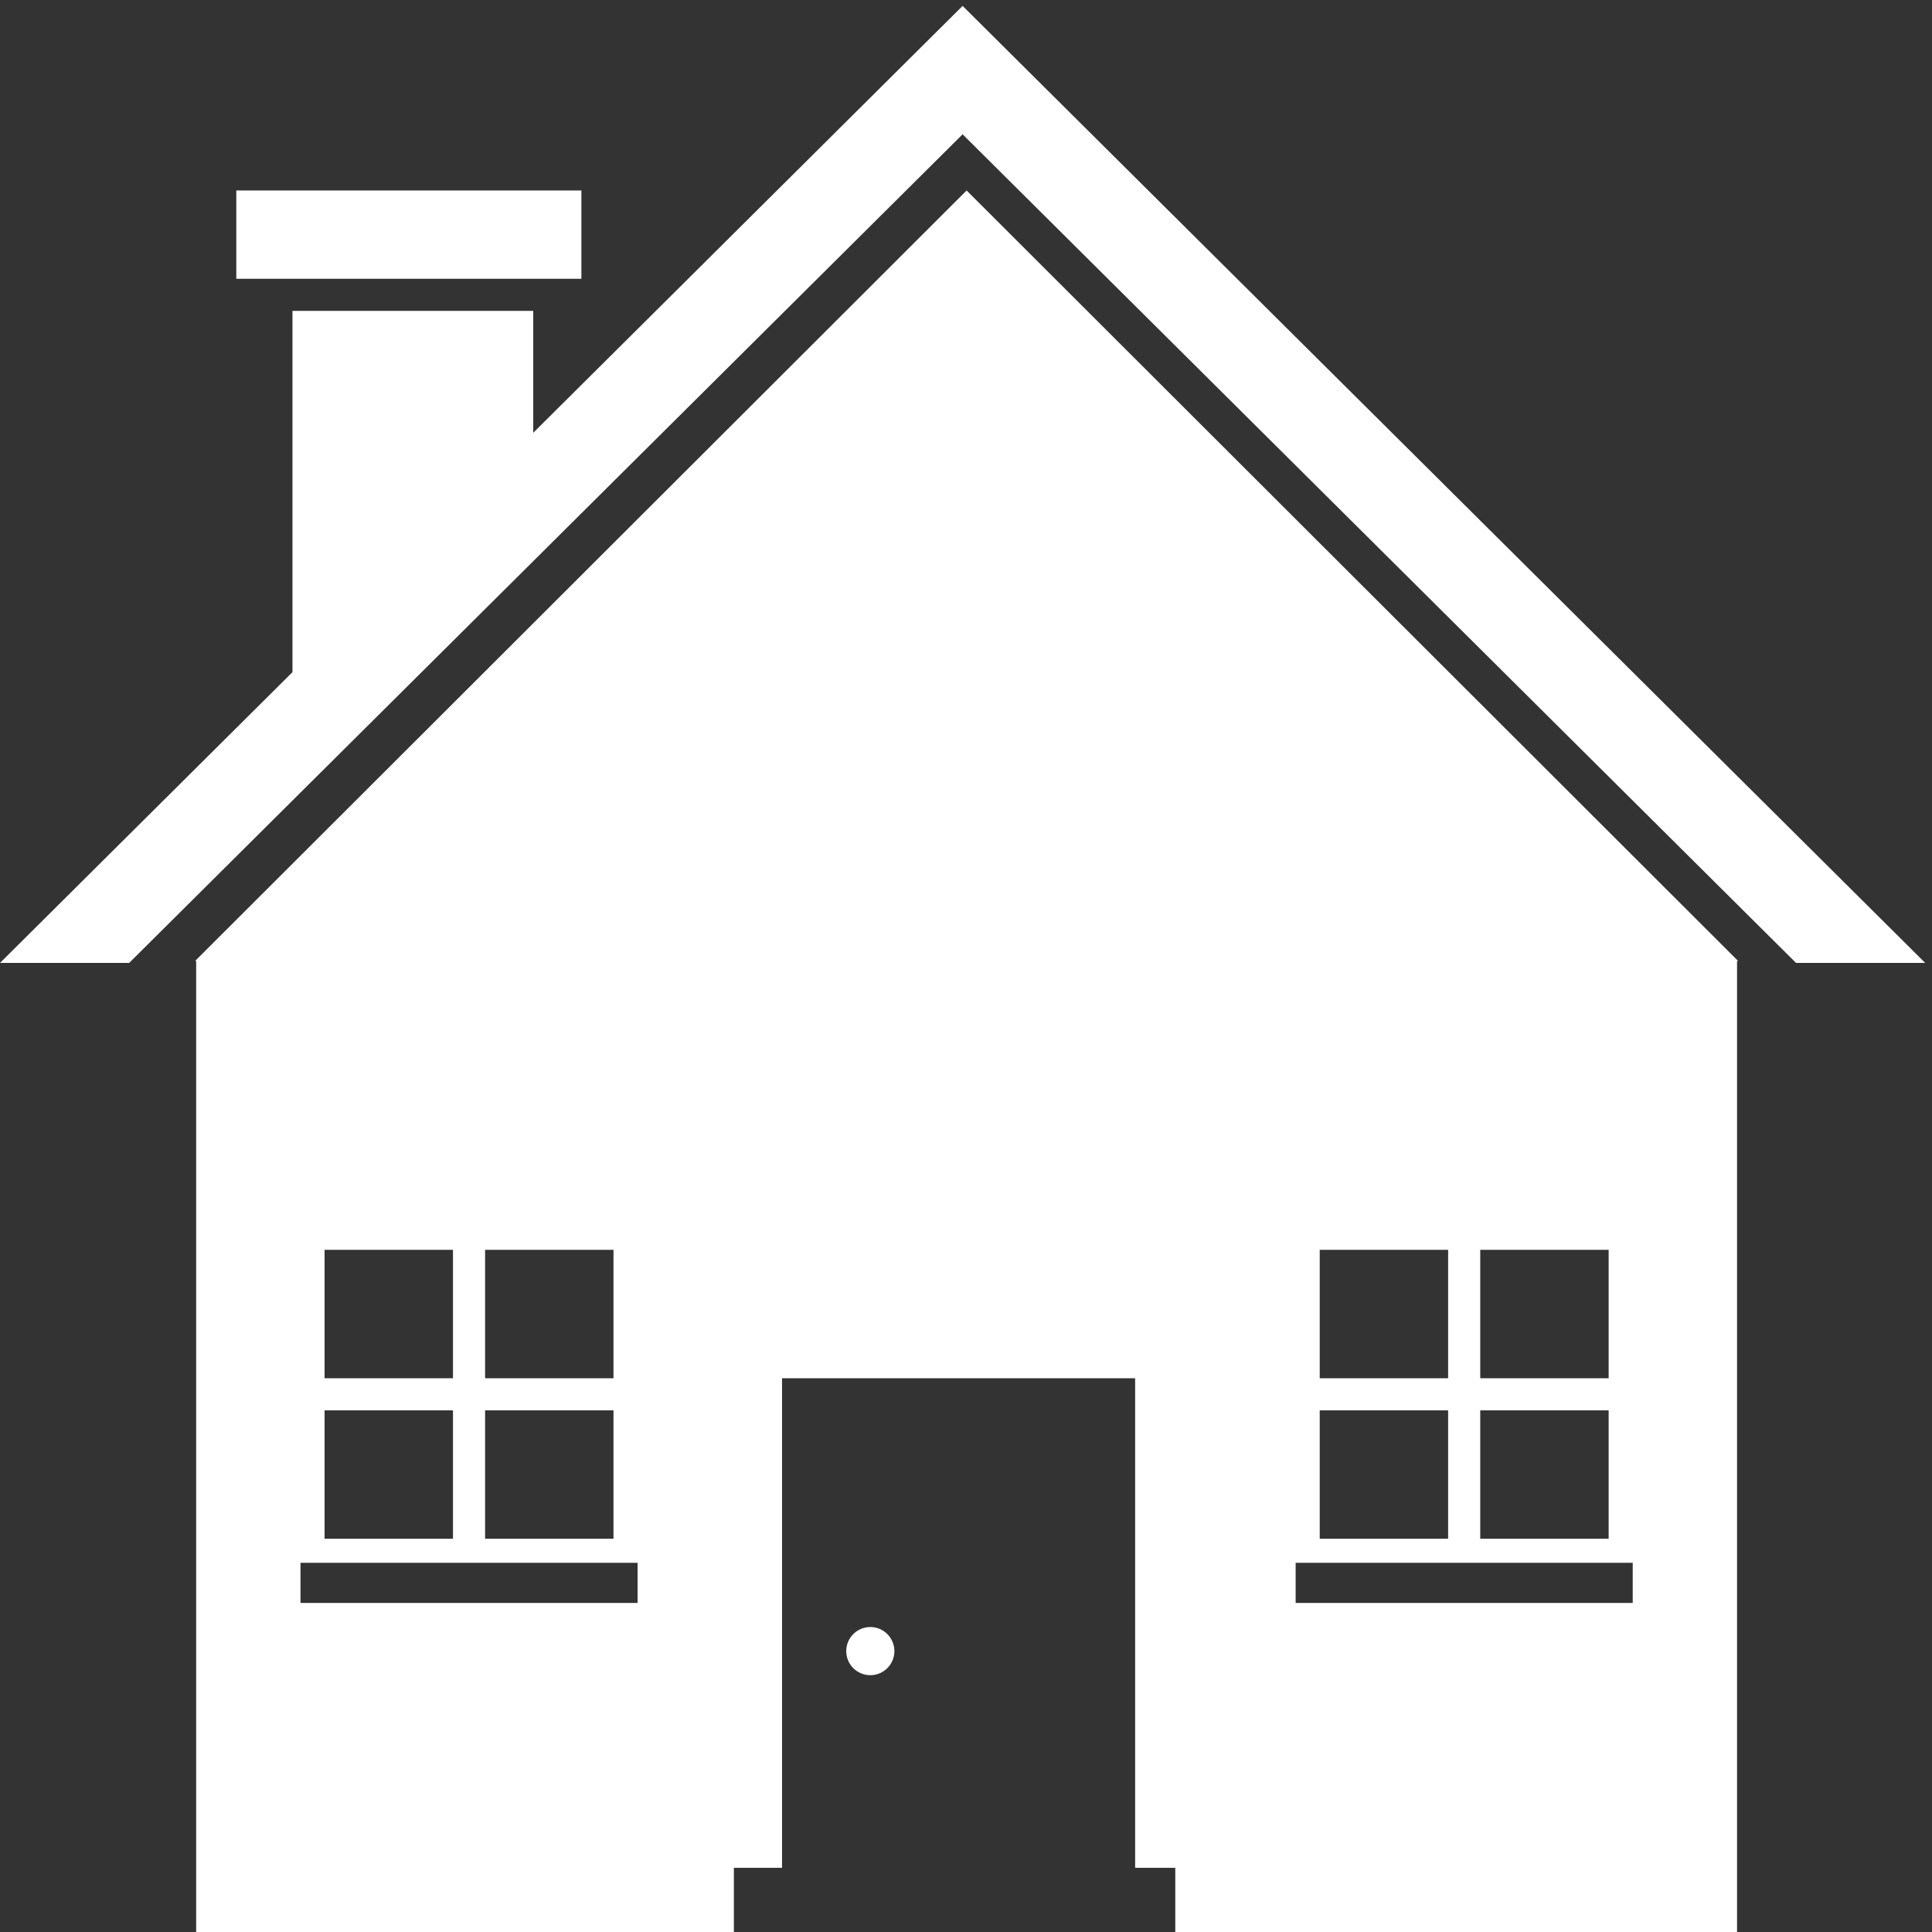 <svg width="158" height="158" viewBox="0 0 158 158" fill="none" xmlns="http://www.w3.org/2000/svg">
<rect x="0" y="0" width="158" height="158" fill="#333333" stroke="none"/>
<path fill-rule="evenodd" clip-rule="evenodd" d="M157.445 78.749L78.722 0.483L43.609 35.392V25.423H23.919V54.968L0 78.749H10.562L78.722 10.984L146.882 78.749H157.445ZM47.547 15.578H19.325V22.798H47.547V15.578ZM142.142 78.585L79.05 15.578L15.959 78.585H16.043V158H60.017V152.749H63.955V112.713H92.833V152.749H96.115V158H142.057V78.585H142.142ZM37.045 102.212H26.544V112.713H37.045V102.212ZM50.172 102.212H39.671V112.713H50.172V102.212ZM26.544 115.339H37.045V125.84H26.544V115.339ZM50.172 115.339H39.671V125.84H50.172V115.339ZM107.928 102.212H118.429V112.713H107.928V102.212ZM131.556 102.212H121.055V112.713H131.556V102.212ZM107.928 115.339H118.429V125.84H107.928V115.339ZM131.556 115.339H121.055V125.84H131.556V115.339ZM24.575 127.809H52.141V131.091H24.575V127.809ZM133.525 127.809H105.959V131.091H133.525V127.809ZM71.175 136.998C72.262 136.998 73.144 136.116 73.144 135.029C73.144 133.941 72.262 133.06 71.175 133.06C70.087 133.06 69.206 133.941 69.206 135.029C69.206 136.116 70.087 136.998 71.175 136.998Z" fill="white"/>
</svg>
